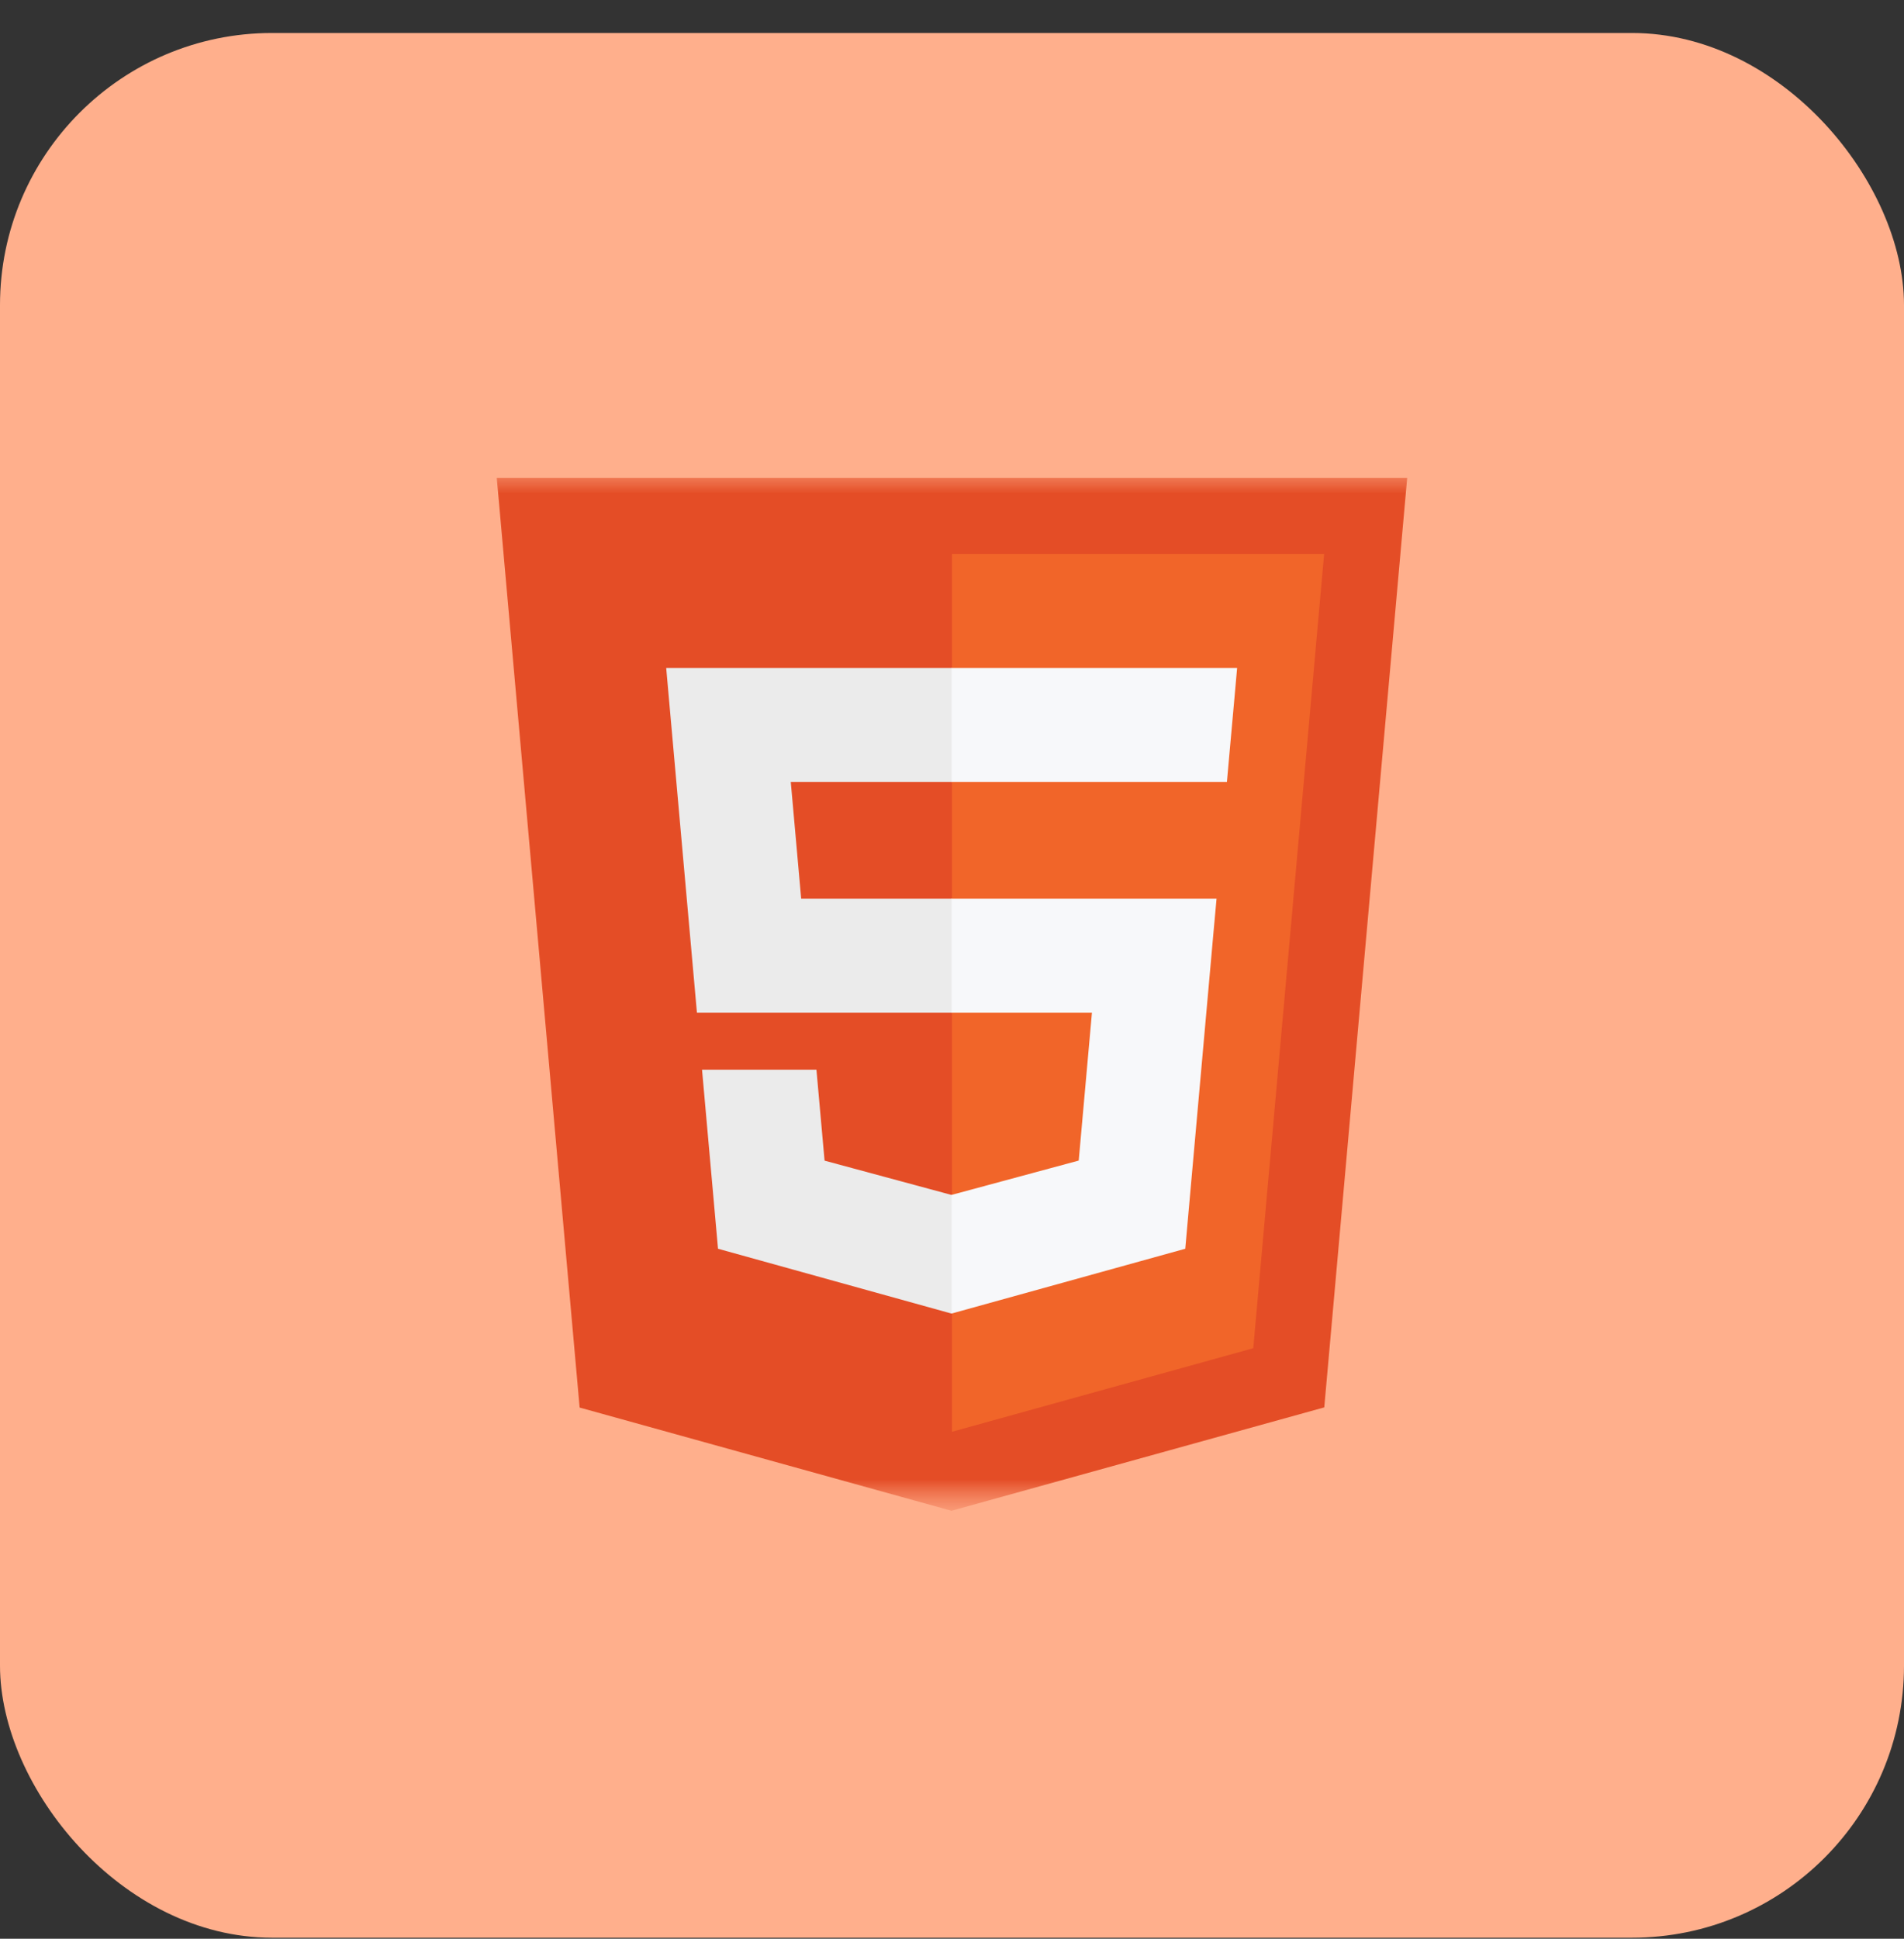 <svg width="56" height="57" viewBox="0 0 56 57" fill="none" xmlns="http://www.w3.org/2000/svg">
<rect x="0" y="0" width="56" height="57" fill="#333333" stroke="none"/>
<g clip-path="url(#clip0_11_353)">
<g clip-path="url(#clip1_11_353)">
<g clip-path="url(#clip2_11_353)">
<path d="M48.276 0.97H7.724C3.458 0.97 0 4.428 0 8.694V49.246C0 53.512 3.458 56.97 7.724 56.97H48.276C52.542 56.97 56 53.512 56 49.246V8.694C56 4.428 52.542 0.97 48.276 0.97Z" fill="#FFAF8C"/>
<mask id="mask0_11_353" style="mask-type:luminance" maskUnits="userSpaceOnUse" x="12" y="13" width="32" height="32">
<path d="M43.448 13.522H12.552V44.418H43.448V13.522Z" fill="white"/>
</mask>
<g mask="url(#mask0_11_353)">
<mask id="mask1_11_353" style="mask-type:luminance" maskUnits="userSpaceOnUse" x="12" y="13" width="32" height="32">
<path d="M43.448 13.522H12.552V44.418H43.448V13.522Z" fill="white"/>
</mask>
<g mask="url(#mask1_11_353)">
<path d="M17.048 41.383L14.611 14.05H41.388L38.949 41.378L27.984 44.418L17.048 41.383Z" fill="#E44D26"/>
<path d="M28 42.095L36.861 39.638L38.945 16.285H28V42.095Z" fill="#F16529"/>
<path d="M28 26.422H23.564L23.258 22.989H28V19.637H27.988H19.594L19.674 20.537L20.498 29.774H28V26.422Z" fill="#EBEBEB"/>
<path d="M28 35.128L27.985 35.132L24.252 34.124L24.013 31.451H22.199H20.648L21.118 36.714L27.985 38.62L28 38.616V35.128Z" fill="#EBEBEB"/>
<path d="M27.988 26.422V29.774H32.116L31.727 34.122L27.988 35.131V38.619L34.861 36.714L34.911 36.148L35.699 27.322L35.781 26.422H34.877H27.988Z" fill="#F7F8FA"/>
<path d="M27.988 19.637V21.719V22.981V22.989H36.075H36.086L36.153 22.236L36.306 20.537L36.386 19.637H27.988Z" fill="#F7F8FA"/>
</g>
</g>
</g>
</g>
</g>
<defs>
<clipPath id="clip0_11_353">
<rect y="0.97" width="56" height="56" rx="8" fill="white"/>
</clipPath>
<clipPath id="clip1_11_353">
<rect width="56" height="56" fill="white" transform="translate(0 0.97)"/>
</clipPath>
<clipPath id="clip2_11_353">
<rect width="56" height="56" fill="white" transform="translate(0 0.97)"/>
</clipPath>
</defs>
</svg>
